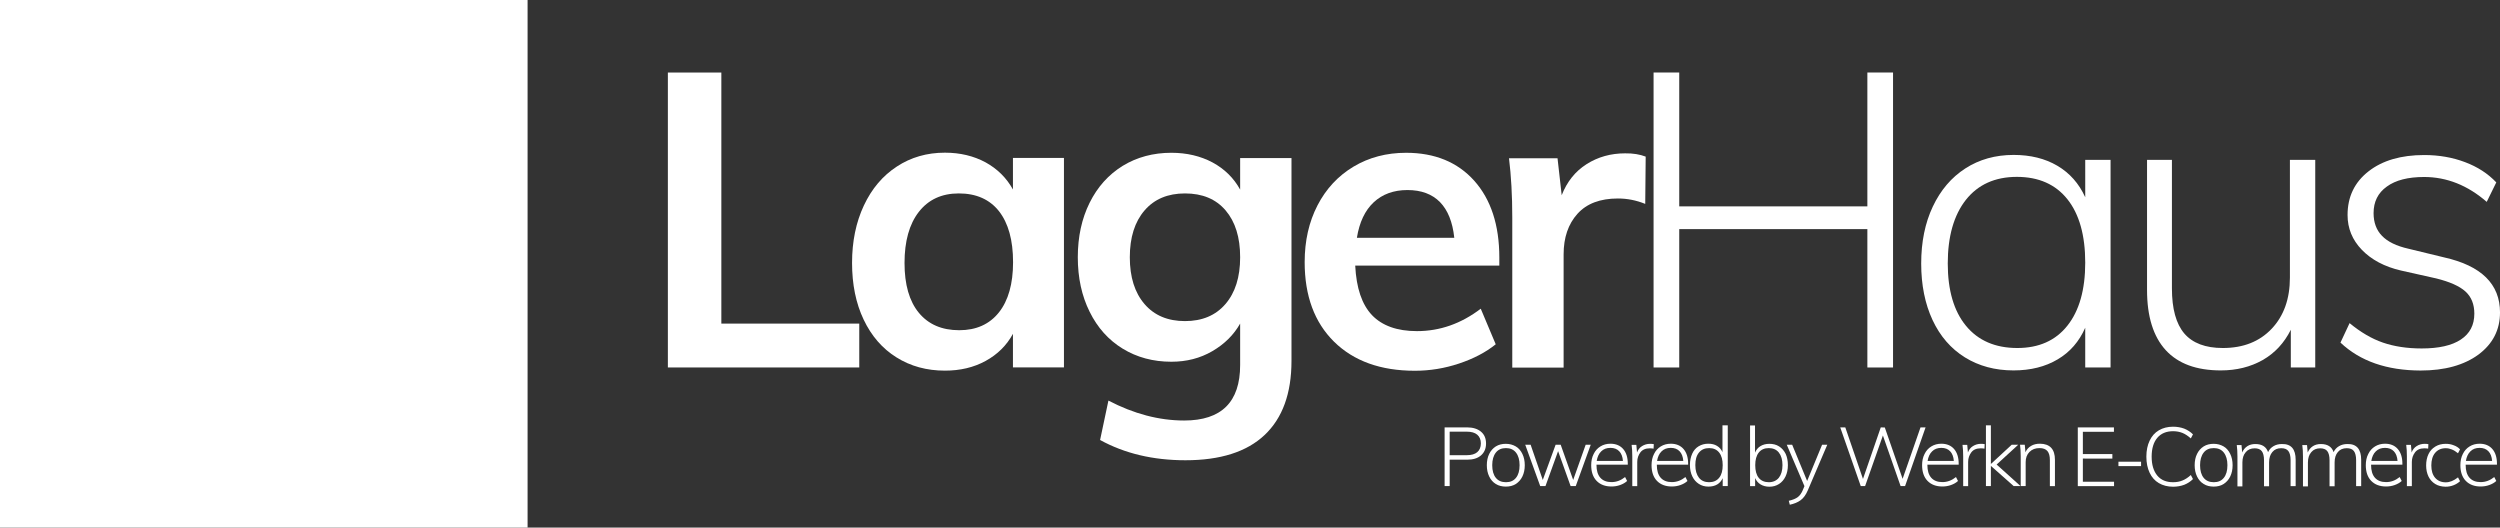 <!-- Generator: Adobe Illustrator 24.2.3, SVG Export Plug-In  -->
<svg version="1.1" xmlns="http://www.w3.org/2000/svg" xmlns:xlink="http://www.w3.org/1999/xlink" x="0px" y="0px"
	 width="222.05px" height="46.86px" viewBox="0 0 222.05 46.86" style="overflow:visible;enable-background:new 0 0 222.05 46.86;"
	 xml:space="preserve">
<rect x="0" y="0" width="222.05" height="46.86" fill="#333333" stroke="none"/>
<style type="text/css">
	.st0{fill:#FFFFFF;}
</style>
<defs>
</defs>
<g>
	<path class="st0" d="M59.32,32.64V6.44h4.75v22.3h12.25v3.9H59.32z"/>
	<path class="st0" d="M94.5,14.05v18.58h-4.53v-2.98c-0.56,1.03-1.37,1.83-2.43,2.41c-1.06,0.58-2.26,0.86-3.61,0.86
		c-1.62,0-3.05-0.39-4.31-1.18c-1.25-0.78-2.22-1.9-2.91-3.35c-0.69-1.45-1.03-3.13-1.03-5.04s0.35-3.61,1.05-5.1
		s1.67-2.64,2.93-3.46c1.25-0.82,2.67-1.23,4.27-1.23c1.35,0,2.55,0.29,3.61,0.86c1.05,0.58,1.86,1.38,2.43,2.41v-2.8H94.5z
		 M88.73,27.74c0.83-1.05,1.25-2.54,1.25-4.45c0-1.96-0.42-3.47-1.25-4.53c-0.83-1.05-2.02-1.58-3.57-1.58
		c-1.52,0-2.7,0.55-3.55,1.64c-0.85,1.09-1.27,2.61-1.27,4.54c0,1.91,0.42,3.39,1.27,4.42c0.85,1.03,2.04,1.55,3.59,1.55
		C86.71,29.33,87.89,28.8,88.73,27.74z"/>
	<path class="st0" d="M114.71,14.05v18c0,2.9-0.8,5.09-2.39,6.59c-1.59,1.5-3.94,2.24-7.03,2.24c-2.87,0-5.4-0.6-7.58-1.8l0.74-3.5
		c2.26,1.18,4.5,1.77,6.73,1.77c3.31,0,4.97-1.64,4.97-4.93v-3.68c-0.57,1.01-1.39,1.82-2.47,2.45s-2.29,0.94-3.64,0.94
		c-1.62,0-3.06-0.39-4.32-1.16c-1.26-0.77-2.24-1.86-2.94-3.28c-0.7-1.41-1.05-3.02-1.05-4.84c0-1.82,0.35-3.43,1.05-4.84
		c0.7-1.41,1.68-2.5,2.94-3.28c1.26-0.77,2.71-1.16,4.32-1.16c1.37,0,2.59,0.29,3.66,0.86c1.07,0.58,1.88,1.38,2.45,2.41v-2.8
		H114.71z M108.84,27.01c0.87-1.01,1.31-2.39,1.31-4.16s-0.43-3.15-1.29-4.16c-0.86-1.01-2.06-1.51-3.61-1.51
		c-1.52,0-2.72,0.5-3.59,1.51c-0.87,1.01-1.31,2.39-1.31,4.16s0.44,3.15,1.31,4.16c0.87,1.01,2.07,1.51,3.59,1.51
		C106.77,28.52,107.97,28.02,108.84,27.01z"/>
	<path class="st0" d="M133.18,23.59h-12.81c0.1,1.99,0.59,3.45,1.49,4.4c0.9,0.94,2.23,1.42,3.99,1.42c2.04,0,3.92-0.66,5.67-1.99
		l1.33,3.16c-0.88,0.71-1.97,1.28-3.26,1.71c-1.29,0.43-2.59,0.64-3.92,0.64c-3.04,0-5.43-0.86-7.18-2.58
		c-1.74-1.72-2.61-4.07-2.61-7.07c0-1.89,0.38-3.57,1.14-5.04c0.76-1.47,1.83-2.62,3.2-3.44c1.37-0.82,2.93-1.23,4.67-1.23
		c2.55,0,4.57,0.83,6.05,2.48c1.48,1.66,2.23,3.93,2.23,6.83V23.59z M122.01,17.97c-0.77,0.72-1.27,1.77-1.49,3.15h8.65
		c-0.15-1.4-0.57-2.45-1.27-3.17c-0.7-0.71-1.66-1.07-2.89-1.07S122.78,17.25,122.01,17.97z"/>
	<path class="st0" d="M146.17,13.91l-0.04,4.2c-0.79-0.32-1.59-0.48-2.43-0.48c-1.57,0-2.77,0.45-3.59,1.36
		c-0.82,0.91-1.23,2.11-1.23,3.61v10.05h-4.56V19.32c0-1.96-0.1-3.72-0.29-5.26h4.31l0.37,3.28c0.47-1.2,1.2-2.12,2.21-2.76
		c1.01-0.64,2.15-0.96,3.42-0.96C145.04,13.61,145.65,13.71,146.17,13.91z"/>
	<path class="st0" d="M165.86,6.44h2.28v26.2h-2.28V20.35h-16.71v12.29h-2.28V6.44h2.28v11.89h16.71V6.44z"/>
	<path class="st0" d="M187.46,14.2v18.44h-2.25v-3.53c-0.54,1.23-1.36,2.17-2.45,2.81c-1.09,0.65-2.4,0.98-3.92,0.98
		c-1.64,0-3.08-0.39-4.32-1.16c-1.24-0.77-2.2-1.88-2.87-3.31c-0.67-1.44-1.01-3.11-1.01-5.02c0-1.91,0.34-3.6,1.03-5.06
		c0.69-1.46,1.65-2.59,2.89-3.39s2.67-1.2,4.29-1.2c1.5,0,2.79,0.32,3.88,0.96c1.09,0.64,1.92,1.57,2.48,2.8V14.2H187.46z
		 M183.63,28.92c1.05-1.32,1.58-3.19,1.58-5.59c0-2.43-0.53-4.31-1.58-5.63c-1.05-1.32-2.55-1.99-4.49-1.99
		c-1.94,0-3.45,0.68-4.53,2.04C173.54,19.11,173,21,173,23.4c0,2.38,0.54,4.23,1.62,5.54c1.08,1.31,2.6,1.97,4.56,1.97
		C181.09,30.91,182.58,30.25,183.63,28.92z"/>
	<path class="st0" d="M205.64,14.2v18.44h-2.17v-3.35c-0.59,1.18-1.42,2.07-2.5,2.69c-1.08,0.61-2.32,0.92-3.72,0.92
		c-2.16,0-3.79-0.6-4.89-1.8c-1.1-1.2-1.66-2.98-1.66-5.34V14.2h2.21v11.41c0,1.82,0.37,3.15,1.1,4.01
		c0.74,0.86,1.88,1.29,3.42,1.29c1.82,0,3.26-0.57,4.34-1.71c1.08-1.14,1.62-2.66,1.62-4.54V14.2H205.64z"/>
	<path class="st0" d="M207.88,30.43l0.81-1.73c0.98,0.81,1.97,1.39,2.96,1.73c0.99,0.34,2.14,0.52,3.44,0.52
		c1.52,0,2.68-0.26,3.48-0.79c0.8-0.53,1.2-1.29,1.2-2.3c0-0.83-0.26-1.49-0.79-1.97c-0.53-0.48-1.39-0.86-2.59-1.16l-3.13-0.7
		c-1.47-0.34-2.63-0.96-3.48-1.84c-0.85-0.88-1.27-1.91-1.27-3.09c0-1.62,0.62-2.91,1.86-3.88c1.24-0.97,2.89-1.45,4.95-1.45
		c1.3,0,2.51,0.21,3.62,0.63c1.12,0.42,2.04,1.02,2.78,1.8l-0.85,1.73c-1.69-1.47-3.55-2.21-5.56-2.21c-1.42,0-2.53,0.28-3.31,0.85
		c-0.79,0.56-1.18,1.35-1.18,2.36c0,0.83,0.25,1.51,0.75,2.02c0.5,0.52,1.28,0.9,2.34,1.14l3.17,0.77c3.31,0.74,4.97,2.37,4.97,4.89
		c0,1.55-0.64,2.79-1.91,3.74c-1.28,0.94-2.99,1.42-5.15,1.42C211.99,32.9,209.63,32.08,207.88,30.43z"/>
</g>
<rect class="st0" width="46.86" height="46.86"/>
<g>
	<path class="st0" d="M128.3,37.96h2.01c0.52,0,0.93,0.13,1.23,0.38s0.45,0.6,0.45,1.05c0,0.45-0.15,0.8-0.45,1.06
		c-0.3,0.26-0.71,0.38-1.23,0.38h-1.55v2.34h-0.45V37.96z M130.28,40.43c0.41,0,0.72-0.09,0.93-0.27s0.32-0.44,0.32-0.78
		c0-0.33-0.11-0.59-0.32-0.77s-0.52-0.27-0.93-0.27h-1.52v2.09H130.28z"/>
	<path class="st0" d="M132.86,42.99c-0.26-0.16-0.45-0.38-0.59-0.67c-0.14-0.29-0.21-0.62-0.21-1s0.07-0.72,0.21-1
		c0.14-0.29,0.34-0.51,0.59-0.67c0.26-0.16,0.55-0.23,0.89-0.23c0.33,0,0.62,0.08,0.88,0.23s0.45,0.38,0.59,0.67
		c0.14,0.29,0.21,0.62,0.21,1s-0.07,0.71-0.21,1c-0.14,0.29-0.34,0.51-0.59,0.67s-0.55,0.23-0.88,0.23
		C133.42,43.22,133.12,43.15,132.86,42.99z M134.65,42.44c0.21-0.26,0.32-0.63,0.32-1.12c0-0.48-0.11-0.85-0.32-1.12
		c-0.21-0.27-0.51-0.4-0.89-0.4c-0.39,0-0.69,0.13-0.9,0.4c-0.21,0.27-0.32,0.64-0.32,1.12c0,0.49,0.11,0.86,0.32,1.12
		s0.51,0.39,0.9,0.39S134.44,42.7,134.65,42.44z"/>
	<path class="st0" d="M140.84,39.5h0.45l-1.33,3.67h-0.46l-1.11-3.1l-1.12,3.1h-0.47l-1.33-3.67h0.48l1.08,3.13l1.14-3.13h0.45
		l1.11,3.13L140.84,39.5z"/>
	<path class="st0" d="M141.8,41.28v0.02c0,0.49,0.11,0.87,0.34,1.13c0.23,0.26,0.56,0.39,0.99,0.39c0.44,0,0.84-0.15,1.21-0.45
		l0.18,0.35c-0.16,0.15-0.37,0.27-0.62,0.36c-0.25,0.09-0.51,0.13-0.77,0.13c-0.56,0-1-0.17-1.32-0.5s-0.48-0.8-0.48-1.39
		c0-0.38,0.07-0.71,0.22-1c0.14-0.29,0.34-0.51,0.6-0.67c0.26-0.16,0.56-0.24,0.89-0.24c0.48,0,0.86,0.16,1.13,0.47
		c0.27,0.31,0.41,0.75,0.41,1.3v0.09H141.8z M142.22,40.09c-0.21,0.2-0.34,0.49-0.4,0.85h2.33c-0.03-0.38-0.14-0.66-0.33-0.86
		c-0.19-0.2-0.45-0.3-0.78-0.3C142.7,39.78,142.43,39.88,142.22,40.09z"/>
	<path class="st0" d="M146.89,39.45l-0.02,0.4c-0.09-0.02-0.21-0.03-0.34-0.03c-0.37,0-0.65,0.12-0.83,0.36
		c-0.18,0.24-0.28,0.52-0.28,0.85v2.15h-0.44v-2.65c0-0.38-0.02-0.72-0.06-1.02h0.42l0.06,0.68c0.09-0.25,0.24-0.44,0.45-0.57
		c0.21-0.13,0.44-0.2,0.71-0.2C146.69,39.42,146.8,39.43,146.89,39.45z"/>
	<path class="st0" d="M147.16,41.28v0.02c0,0.49,0.11,0.87,0.34,1.13c0.23,0.26,0.56,0.39,0.99,0.39c0.44,0,0.84-0.15,1.21-0.45
		l0.18,0.35c-0.16,0.15-0.37,0.27-0.62,0.36c-0.25,0.09-0.51,0.13-0.77,0.13c-0.56,0-1-0.17-1.32-0.5s-0.48-0.8-0.48-1.39
		c0-0.38,0.07-0.71,0.22-1c0.14-0.29,0.34-0.51,0.6-0.67c0.26-0.16,0.56-0.24,0.89-0.24c0.48,0,0.86,0.16,1.13,0.47
		c0.27,0.31,0.41,0.75,0.41,1.3v0.09H147.16z M147.58,40.09c-0.21,0.2-0.34,0.49-0.4,0.85h2.33c-0.03-0.38-0.14-0.66-0.33-0.86
		c-0.19-0.2-0.45-0.3-0.78-0.3C148.06,39.78,147.79,39.88,147.58,40.09z"/>
	<path class="st0" d="M153.46,37.78v5.39h-0.45v-0.7c-0.11,0.24-0.27,0.43-0.49,0.56c-0.22,0.13-0.48,0.19-0.78,0.19
		c-0.32,0-0.61-0.08-0.85-0.24c-0.25-0.16-0.44-0.38-0.58-0.67c-0.14-0.29-0.21-0.63-0.21-1.01s0.07-0.71,0.2-1
		c0.13-0.29,0.32-0.51,0.57-0.66c0.25-0.15,0.53-0.23,0.86-0.23c0.3,0,0.56,0.06,0.77,0.19c0.22,0.13,0.38,0.31,0.49,0.56v-2.38
		H153.46z M152.7,42.43c0.21-0.26,0.31-0.63,0.31-1.11s-0.1-0.85-0.31-1.12c-0.21-0.27-0.51-0.4-0.89-0.4
		c-0.39,0-0.69,0.13-0.91,0.4s-0.32,0.63-0.32,1.11c0,0.48,0.11,0.85,0.32,1.12s0.52,0.4,0.9,0.4S152.49,42.7,152.7,42.43z"/>
	<path class="st0" d="M158.02,39.65c0.25,0.16,0.44,0.38,0.58,0.66c0.13,0.28,0.2,0.62,0.2,1s-0.07,0.72-0.21,1.01
		c-0.14,0.29-0.33,0.51-0.58,0.67c-0.25,0.16-0.53,0.24-0.85,0.24c-0.3,0-0.56-0.07-0.78-0.2c-0.22-0.13-0.38-0.32-0.49-0.57v0.72
		h-0.45v-5.39h0.44v2.41c0.11-0.25,0.27-0.45,0.49-0.58s0.48-0.2,0.78-0.2C157.48,39.42,157.77,39.49,158.02,39.65z M158,42.43
		c0.21-0.27,0.32-0.64,0.32-1.12c0-0.47-0.11-0.84-0.32-1.11s-0.52-0.4-0.9-0.4s-0.68,0.13-0.89,0.4s-0.31,0.64-0.31,1.12
		s0.1,0.86,0.31,1.12c0.21,0.26,0.51,0.39,0.9,0.39C157.49,42.83,157.79,42.69,158,42.43z"/>
	<path class="st0" d="M162.3,39.5l-1.73,4.05c-0.17,0.4-0.38,0.69-0.64,0.88c-0.26,0.19-0.58,0.32-0.96,0.4l-0.09-0.35
		c0.35-0.08,0.62-0.19,0.79-0.32c0.18-0.13,0.33-0.34,0.45-0.62l0.15-0.36l-1.57-3.68h0.48l1.33,3.22l1.33-3.22H162.3z"/>
	<path class="st0" d="M170.58,37.96h0.45l-1.82,5.21h-0.4l-1.57-4.49l-1.58,4.49h-0.39l-1.82-5.21h0.45l1.57,4.58l1.58-4.58
		l0.36,0.01l1.58,4.56L170.58,37.96z"/>
	<path class="st0" d="M171.19,41.28v0.02c0,0.49,0.11,0.87,0.34,1.13c0.23,0.26,0.56,0.39,0.99,0.39c0.44,0,0.84-0.15,1.21-0.45
		l0.18,0.35c-0.16,0.15-0.37,0.27-0.62,0.36c-0.25,0.09-0.51,0.13-0.77,0.13c-0.56,0-1-0.17-1.32-0.5s-0.48-0.8-0.48-1.39
		c0-0.38,0.07-0.71,0.22-1c0.14-0.29,0.34-0.51,0.6-0.67c0.26-0.16,0.56-0.24,0.89-0.24c0.48,0,0.86,0.16,1.13,0.47
		c0.27,0.31,0.41,0.75,0.41,1.3v0.09H171.19z M171.61,40.09c-0.21,0.2-0.34,0.49-0.4,0.85h2.33c-0.03-0.38-0.14-0.66-0.33-0.86
		c-0.19-0.2-0.45-0.3-0.78-0.3C172.09,39.78,171.82,39.88,171.61,40.09z"/>
	<path class="st0" d="M176.28,39.45l-0.02,0.4c-0.09-0.02-0.21-0.03-0.34-0.03c-0.37,0-0.65,0.12-0.83,0.36
		c-0.18,0.24-0.28,0.52-0.28,0.85v2.15h-0.44v-2.65c0-0.38-0.02-0.72-0.06-1.02h0.42l0.06,0.68c0.09-0.25,0.24-0.44,0.45-0.57
		c0.21-0.13,0.44-0.2,0.71-0.2C176.08,39.42,176.19,39.43,176.28,39.45z"/>
	<path class="st0" d="M179.46,43.17h-0.61l-2.02-1.79v1.79h-0.44v-5.39h0.44v3.43l1.85-1.71h0.58l-1.92,1.76L179.46,43.17z"/>
	<path class="st0" d="M182.52,40.84v2.34h-0.45v-2.31c0-0.37-0.07-0.63-0.22-0.81c-0.15-0.17-0.38-0.26-0.7-0.26
		c-0.37,0-0.66,0.11-0.89,0.34s-0.34,0.53-0.34,0.91v2.12h-0.44v-2.65c0-0.38-0.02-0.72-0.06-1.02h0.42l0.06,0.67
		c0.11-0.25,0.28-0.44,0.51-0.57c0.22-0.13,0.48-0.19,0.78-0.19C182.07,39.42,182.52,39.89,182.52,40.84z"/>
	<path class="st0" d="M184.55,43.17v-5.21h3.21v0.39H185v1.98h2.62v0.4H185v2.06h2.77v0.39H184.55z"/>
	<path class="st0" d="M188.16,41.4v-0.39h2.01v0.39H188.16z"/>
	<path class="st0" d="M191.75,42.91c-0.36-0.21-0.63-0.52-0.82-0.92c-0.19-0.4-0.29-0.88-0.29-1.43c0-0.55,0.1-1.02,0.29-1.42
		s0.46-0.71,0.82-0.92c0.36-0.21,0.78-0.32,1.26-0.32c0.36,0,0.69,0.06,0.99,0.17c0.3,0.12,0.56,0.29,0.78,0.51l-0.19,0.36
		c-0.25-0.22-0.5-0.39-0.75-0.49c-0.25-0.1-0.53-0.15-0.83-0.15c-0.6,0-1.07,0.2-1.4,0.59c-0.33,0.39-0.5,0.95-0.5,1.67
		c0,0.72,0.17,1.28,0.5,1.68c0.33,0.4,0.8,0.59,1.4,0.59c0.31,0,0.59-0.05,0.83-0.15c0.25-0.1,0.5-0.26,0.75-0.49l0.19,0.36
		c-0.22,0.22-0.48,0.39-0.78,0.51c-0.3,0.11-0.63,0.17-0.99,0.17C192.53,43.23,192.11,43.12,191.75,42.91z"/>
	<path class="st0" d="M195.73,42.99c-0.26-0.16-0.45-0.38-0.59-0.67c-0.14-0.29-0.21-0.62-0.21-1s0.07-0.72,0.21-1
		c0.14-0.29,0.34-0.51,0.59-0.67c0.26-0.16,0.55-0.23,0.89-0.23c0.33,0,0.62,0.08,0.88,0.23s0.45,0.38,0.59,0.67
		c0.14,0.29,0.21,0.62,0.21,1s-0.07,0.71-0.21,1c-0.14,0.29-0.34,0.51-0.59,0.67s-0.55,0.23-0.88,0.23
		C196.29,43.22,195.99,43.15,195.73,42.99z M197.52,42.44c0.21-0.26,0.32-0.63,0.32-1.12c0-0.48-0.11-0.85-0.32-1.12
		c-0.21-0.27-0.51-0.4-0.89-0.4c-0.39,0-0.69,0.13-0.9,0.4c-0.21,0.27-0.32,0.64-0.32,1.12c0,0.49,0.11,0.86,0.32,1.12
		s0.51,0.39,0.9,0.39S197.31,42.7,197.52,42.44z"/>
	<path class="st0" d="M203.9,40.84v2.34h-0.45v-2.31c0-0.37-0.07-0.64-0.2-0.81c-0.13-0.17-0.34-0.25-0.63-0.25
		c-0.34,0-0.6,0.11-0.79,0.34c-0.19,0.22-0.29,0.53-0.29,0.92v2.12h-0.45v-2.31c0-0.37-0.07-0.64-0.2-0.81
		c-0.13-0.17-0.35-0.25-0.63-0.25c-0.33,0-0.6,0.11-0.79,0.34c-0.2,0.22-0.3,0.53-0.3,0.92v2.12h-0.44v-2.65
		c0-0.38-0.02-0.72-0.06-1.02h0.42l0.06,0.66c0.1-0.24,0.26-0.43,0.46-0.56c0.2-0.13,0.44-0.19,0.71-0.19
		c0.59,0,0.97,0.24,1.13,0.72c0.1-0.22,0.26-0.4,0.48-0.53c0.22-0.13,0.47-0.19,0.75-0.19C203.5,39.42,203.9,39.89,203.9,40.84z"/>
	<path class="st0" d="M209.72,40.84v2.34h-0.45v-2.31c0-0.37-0.07-0.64-0.2-0.81c-0.13-0.17-0.34-0.25-0.63-0.25
		c-0.34,0-0.6,0.11-0.79,0.34c-0.19,0.22-0.29,0.53-0.29,0.92v2.12h-0.45v-2.31c0-0.37-0.07-0.64-0.2-0.81
		c-0.13-0.17-0.35-0.25-0.63-0.25c-0.33,0-0.6,0.11-0.79,0.34c-0.2,0.22-0.3,0.53-0.3,0.92v2.12h-0.44v-2.65
		c0-0.38-0.02-0.72-0.06-1.02h0.42l0.06,0.66c0.1-0.24,0.26-0.43,0.46-0.56c0.2-0.13,0.44-0.19,0.71-0.19
		c0.59,0,0.97,0.24,1.13,0.72c0.1-0.22,0.26-0.4,0.48-0.53c0.22-0.13,0.47-0.19,0.75-0.19C209.31,39.42,209.72,39.89,209.72,40.84z"
		/>
	<path class="st0" d="M210.6,41.28v0.02c0,0.49,0.11,0.87,0.34,1.13c0.23,0.26,0.56,0.39,0.99,0.39c0.44,0,0.84-0.15,1.21-0.45
		l0.18,0.35c-0.16,0.15-0.37,0.27-0.62,0.36c-0.25,0.09-0.51,0.13-0.77,0.13c-0.56,0-1-0.17-1.32-0.5s-0.48-0.8-0.48-1.39
		c0-0.38,0.07-0.71,0.22-1c0.14-0.29,0.34-0.51,0.6-0.67c0.26-0.16,0.56-0.24,0.89-0.24c0.48,0,0.86,0.16,1.13,0.47
		c0.27,0.31,0.41,0.75,0.41,1.3v0.09H210.6z M211.02,40.09c-0.21,0.2-0.34,0.49-0.4,0.85h2.33c-0.03-0.38-0.14-0.66-0.33-0.86
		c-0.19-0.2-0.45-0.3-0.78-0.3C211.5,39.78,211.23,39.88,211.02,40.09z"/>
	<path class="st0" d="M215.69,39.45l-0.02,0.4c-0.09-0.02-0.21-0.03-0.34-0.03c-0.37,0-0.65,0.12-0.83,0.36
		c-0.18,0.24-0.28,0.52-0.28,0.85v2.15h-0.44v-2.65c0-0.38-0.02-0.72-0.06-1.02h0.42l0.06,0.68c0.09-0.25,0.24-0.44,0.45-0.57
		c0.21-0.13,0.44-0.2,0.71-0.2C215.49,39.42,215.6,39.43,215.69,39.45z"/>
	<path class="st0" d="M216.3,42.99c-0.26-0.16-0.46-0.38-0.6-0.66c-0.14-0.29-0.21-0.62-0.21-0.99c0-0.38,0.07-0.72,0.21-1.01
		c0.14-0.29,0.34-0.51,0.61-0.67c0.26-0.16,0.57-0.24,0.92-0.24c0.25,0,0.49,0.04,0.71,0.13c0.23,0.08,0.41,0.2,0.56,0.36
		l-0.18,0.35c-0.19-0.16-0.37-0.27-0.55-0.34c-0.17-0.07-0.35-0.11-0.54-0.11c-0.4,0-0.71,0.14-0.94,0.41
		c-0.23,0.27-0.34,0.65-0.34,1.12c0,0.47,0.11,0.83,0.34,1.1c0.23,0.26,0.54,0.4,0.94,0.4c0.19,0,0.37-0.04,0.54-0.11
		c0.17-0.07,0.36-0.18,0.55-0.33l0.18,0.34c-0.16,0.15-0.35,0.27-0.58,0.36c-0.23,0.09-0.47,0.13-0.71,0.13
		C216.86,43.22,216.56,43.15,216.3,42.99z"/>
	<path class="st0" d="M219,41.28v0.02c0,0.49,0.11,0.87,0.34,1.13c0.23,0.26,0.56,0.39,0.99,0.39c0.44,0,0.84-0.15,1.21-0.45
		l0.18,0.35c-0.16,0.15-0.37,0.27-0.62,0.36c-0.25,0.09-0.51,0.13-0.77,0.13c-0.56,0-1-0.17-1.32-0.5s-0.48-0.8-0.48-1.39
		c0-0.38,0.07-0.71,0.22-1c0.14-0.29,0.34-0.51,0.6-0.67c0.26-0.16,0.56-0.24,0.89-0.24c0.48,0,0.86,0.16,1.13,0.47
		c0.27,0.31,0.41,0.75,0.41,1.3v0.09H219z M219.42,40.09c-0.21,0.2-0.34,0.49-0.4,0.85h2.33c-0.03-0.38-0.14-0.66-0.33-0.86
		c-0.19-0.2-0.45-0.3-0.78-0.3C219.9,39.78,219.63,39.88,219.42,40.09z"/>
</g>
</svg>
